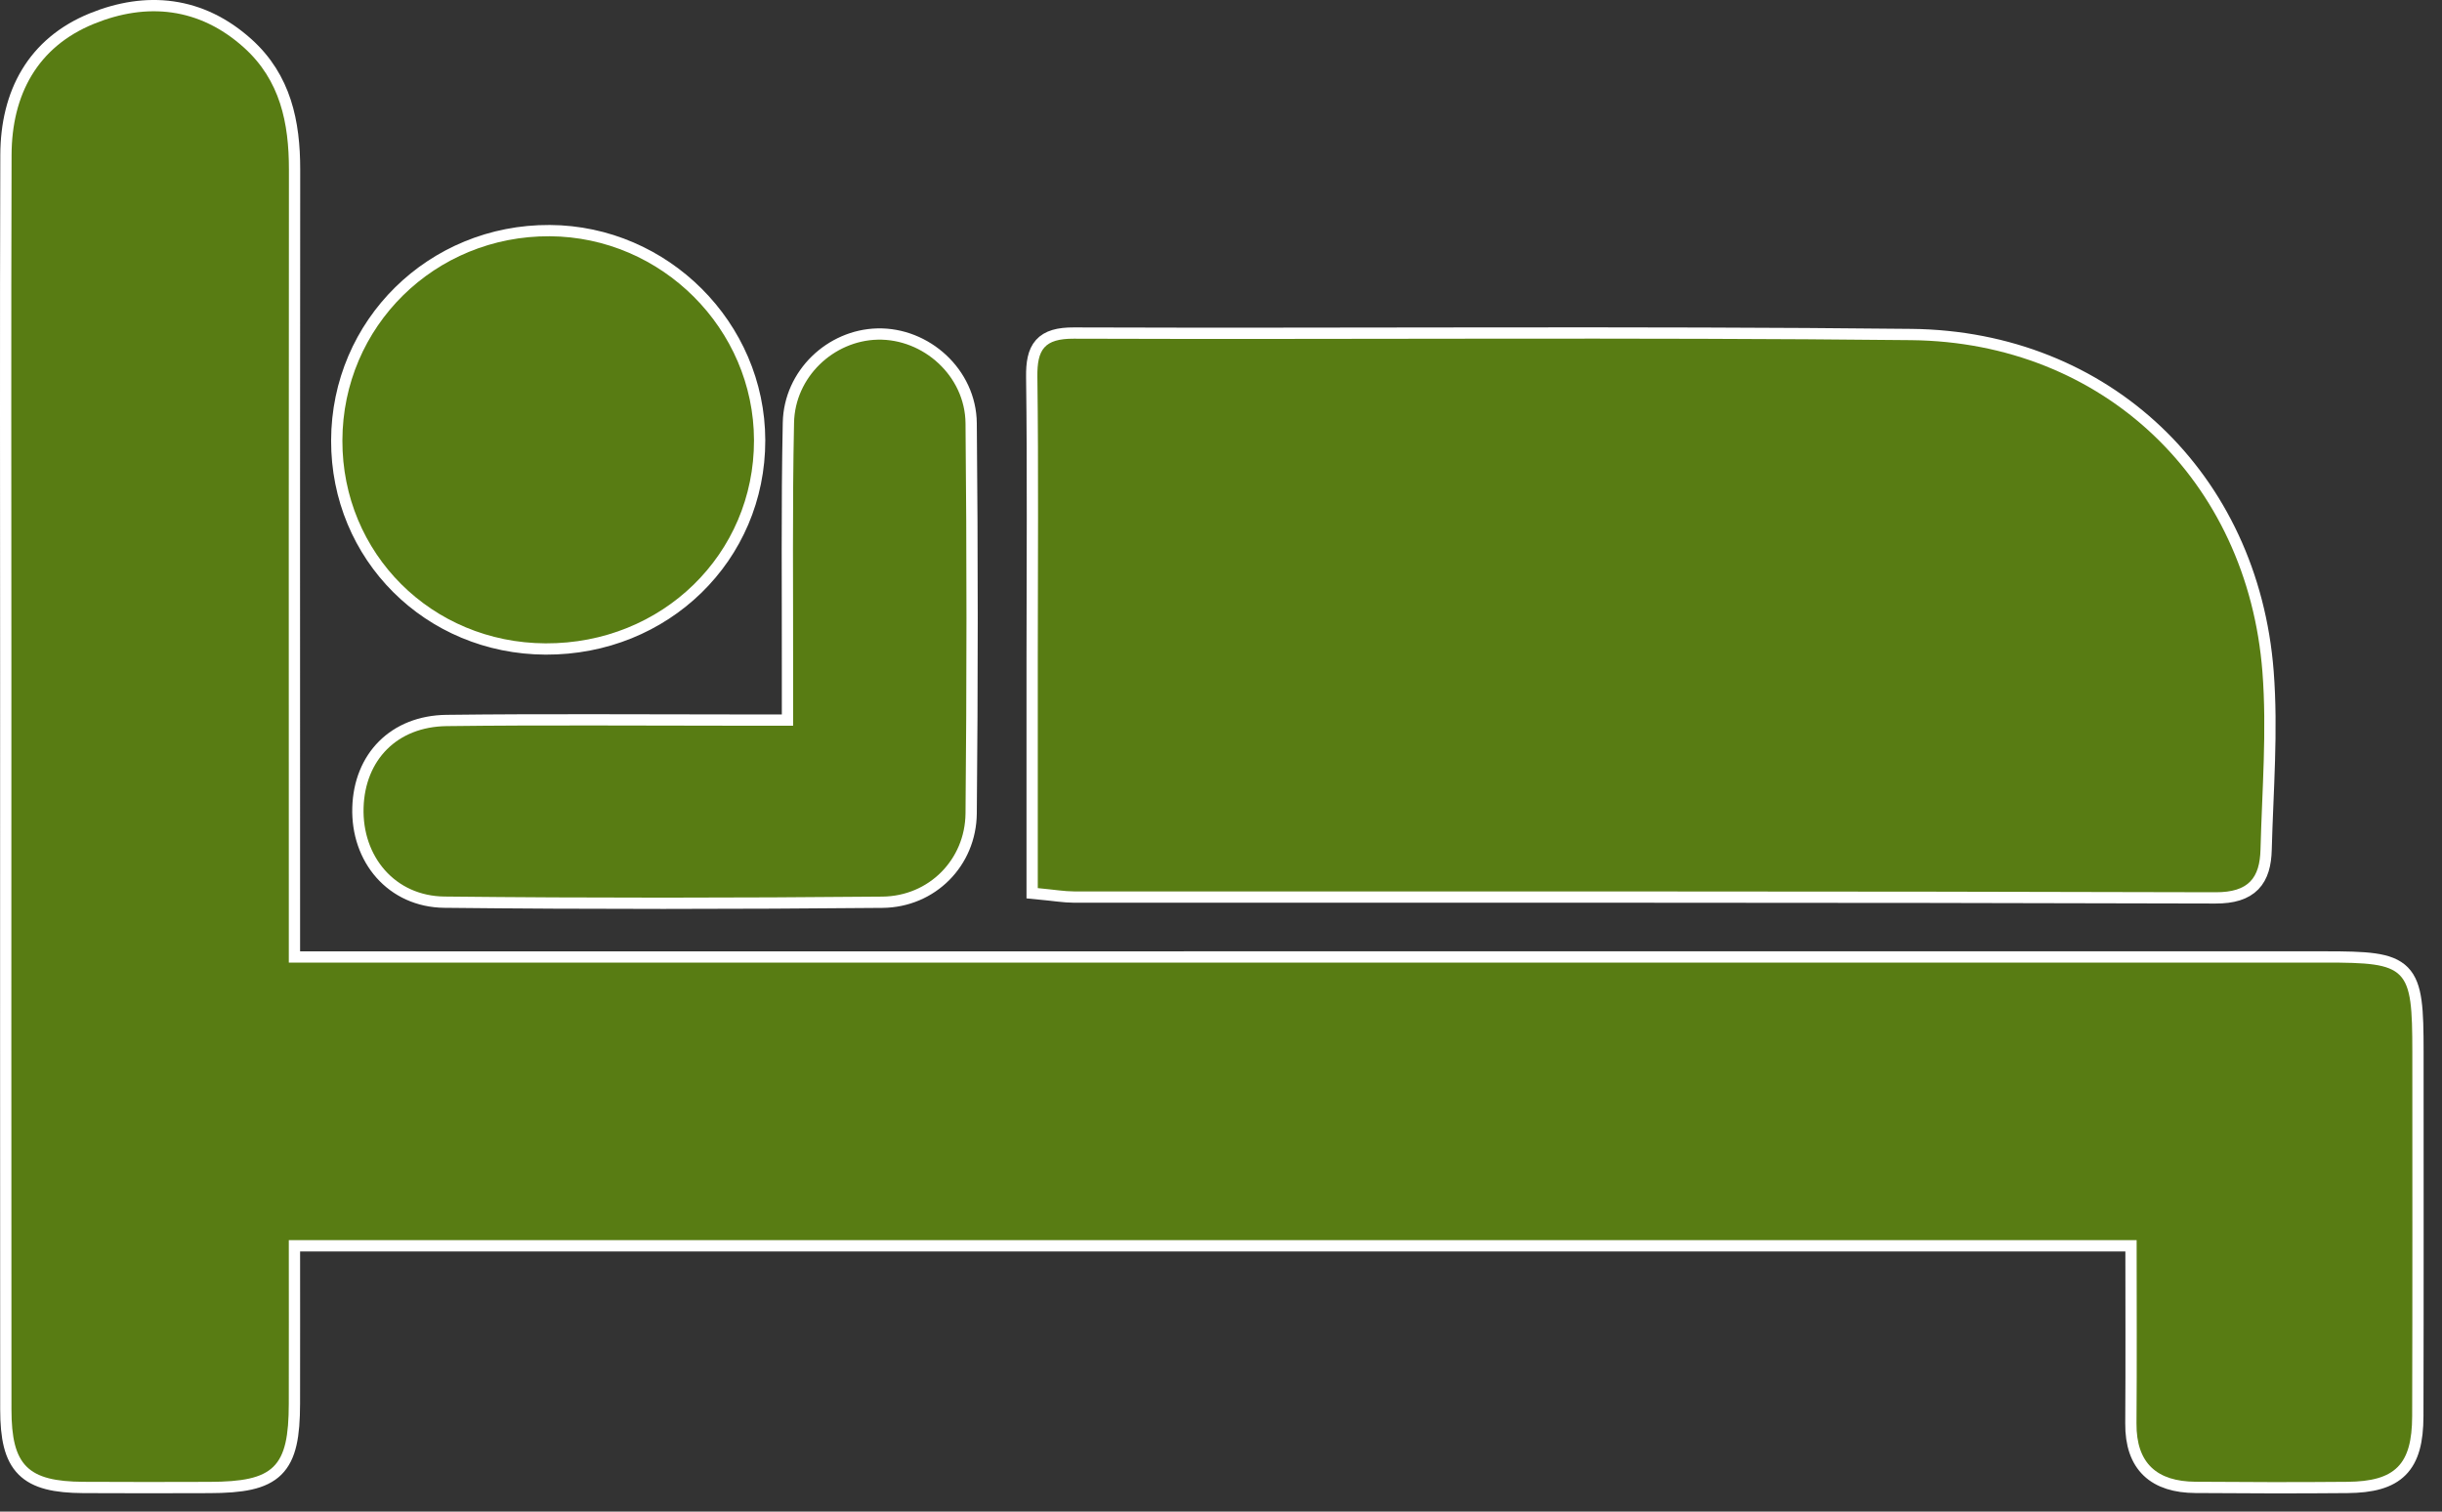<?xml version="1.0" encoding="UTF-8"?>
<svg width="105px" height="65px" viewBox="0 0 105 65" version="1.1" xmlns="http://www.w3.org/2000/svg" xmlns:xlink="http://www.w3.org/1999/xlink">
    <rect x="0" y="0" width="105" height="65" fill="#333333" stroke="none"/>
    <!-- Generator: Sketch 59.1 (86144) - https://sketch.com -->
    <title>Group 137</title>
    <desc>Created with Sketch.</desc>
    <g id="Desktop" stroke="none" stroke-width="1" fill="none" fill-rule="evenodd">
        <g id="Homelessness-Section-3-7" transform="translate(-842, -2523)">
            <g id="Group-13" transform="translate(842, 2523)">
                <path d="M23.459,27.664 C28.471,27.686 32.429,23.828 32.42,18.93 C32.41,14.141 28.451,10.187 23.639,10.159 C18.698,10.132 14.734,14.035 14.722,18.94 C14.709,23.798 18.559,27.642 23.459,27.664 L23.459,27.664 Z M34.102,31.206 L31.88,31.206 C27.654,31.207 23.427,31.172 19.202,31.223 C17.071,31.25 15.694,32.68 15.632,34.73 C15.569,36.833 16.986,38.528 19.11,38.551 C25.386,38.618 31.663,38.612 37.94,38.554 C39.941,38.535 41.495,36.965 41.515,34.977 C41.569,29.385 41.569,23.792 41.515,18.199 C41.495,16.165 39.694,14.558 37.733,14.606 C35.846,14.651 34.183,16.208 34.142,18.18 C34.066,21.783 34.108,25.388 34.102,28.992 C34.101,29.657 34.102,30.32 34.102,31.206 L34.102,31.206 Z M44.622,38.189 C45.34,38.257 45.764,38.331 46.188,38.332 C62.545,38.336 78.904,38.318 95.261,38.367 C96.697,38.372 97.164,37.741 97.195,36.531 C97.262,33.986 97.475,31.424 97.279,28.897 C96.641,20.652 90.439,14.715 82.181,14.627 C70.178,14.498 58.173,14.606 46.169,14.564 C44.903,14.56 44.59,15.027 44.604,16.202 C44.657,20.244 44.623,24.288 44.622,28.331 L44.622,38.189 Z M91.87,53.327 C91.87,56.018 91.883,58.612 91.865,61.206 C91.851,62.931 92.753,63.704 94.398,63.715 C96.575,63.732 98.754,63.738 100.931,63.718 C102.992,63.7 103.712,62.978 103.718,60.899 C103.732,55.673 103.724,50.446 103.724,45.219 C103.724,41.572 103.543,41.391 99.972,41.391 C71.662,41.392 43.352,41.392 15.042,41.392 L12.418,41.392 L12.418,38.837 C12.418,28.322 12.411,17.807 12.423,7.292 C12.425,5.29 12.046,3.446 10.487,2.045 C8.568,0.318 6.31,0.099 4.042,1.023 C1.607,2.015 0.506,4.074 0.498,6.665 C0.474,14.069 0.49,21.473 0.49,28.877 C0.489,39.454 0.486,50.031 0.493,60.608 C0.494,63.017 1.189,63.705 3.59,63.719 C5.393,63.73 7.198,63.725 9.002,63.72 C11.796,63.713 12.412,63.108 12.417,60.359 C12.422,58.021 12.418,55.682 12.418,53.327 L91.87,53.327 Z" id="Fill-1" fill="#4D4D8C"></path>
                <path d="M23.459,27.664 C28.471,27.686 32.429,23.828 32.42,18.93 C32.41,14.141 28.451,10.187 23.639,10.159 C18.698,10.132 14.734,14.035 14.722,18.94 C14.709,23.798 18.559,27.642 23.459,27.664 Z M34.102,31.206 L31.88,31.206 C27.654,31.207 23.427,31.172 19.202,31.223 C17.071,31.25 15.694,32.68 15.632,34.73 C15.569,36.833 16.986,38.528 19.11,38.551 C25.386,38.618 31.663,38.612 37.94,38.554 C39.941,38.535 41.495,36.965 41.515,34.977 C41.569,29.385 41.569,23.792 41.515,18.199 C41.495,16.165 39.694,14.558 37.733,14.606 C35.846,14.651 34.183,16.208 34.142,18.18 C34.066,21.783 34.108,25.388 34.102,28.992 C34.101,29.657 34.102,30.32 34.102,31.206 Z M44.622,38.189 C45.34,38.257 45.764,38.331 46.188,38.332 C62.545,38.336 78.904,38.318 95.261,38.367 C96.697,38.372 97.164,37.741 97.195,36.531 C97.262,33.986 97.475,31.424 97.279,28.897 C96.641,20.652 90.439,14.715 82.181,14.627 C70.178,14.498 58.173,14.606 46.169,14.564 C44.903,14.56 44.59,15.027 44.604,16.202 C44.657,20.244 44.623,24.288 44.622,28.331 L44.622,38.189 Z M91.87,53.327 C91.87,56.018 91.883,58.612 91.865,61.206 C91.851,62.931 92.753,63.704 94.398,63.715 C96.575,63.732 98.754,63.738 100.931,63.718 C102.992,63.7 103.712,62.978 103.718,60.899 C103.732,55.673 103.724,50.446 103.724,45.219 C103.724,41.572 103.543,41.391 99.972,41.391 C71.662,41.392 43.352,41.392 15.042,41.392 L12.418,41.392 L12.418,38.837 C12.418,28.322 12.411,17.807 12.423,7.292 C12.425,5.29 12.046,3.446 10.487,2.045 C8.568,0.318 6.31,0.099 4.042,1.023 C1.607,2.015 0.506,4.074 0.498,6.665 C0.474,14.069 0.49,21.473 0.49,28.877 C0.489,39.454 0.486,50.031 0.493,60.608 C0.494,63.017 1.189,63.705 3.59,63.719 C5.393,63.73 7.198,63.725 9.002,63.72 C11.796,63.713 12.412,63.108 12.417,60.359 C12.422,58.021 12.418,55.682 12.418,53.327 L91.87,53.327 Z" id="Stroke-3" stroke="#FFFFFF" stroke-width="0.97"></path>
                <path d="M91.87,53.327 L12.418,53.327 C12.418,55.683 12.422,58.021 12.417,60.359 C12.412,63.108 11.796,63.713 9.002,63.72 C7.198,63.725 5.393,63.73 3.589,63.718 C1.189,63.705 0.494,63.017 0.493,60.608 C0.485,50.031 0.489,39.454 0.49,28.876 C0.49,21.472 0.475,14.068 0.498,6.664 C0.507,4.074 1.606,2.015 4.042,1.023 C6.31,0.099 8.569,0.318 10.487,2.044 C12.046,3.446 12.425,5.29 12.423,7.292 C12.411,17.807 12.418,28.322 12.418,38.837 L12.418,41.392 L15.042,41.392 C43.353,41.392 71.662,41.392 99.972,41.391 C103.543,41.391 103.723,41.572 103.724,45.219 C103.725,50.446 103.732,55.672 103.717,60.898 C103.711,62.977 102.992,63.7 100.931,63.718 C98.754,63.738 96.575,63.732 94.398,63.715 C92.753,63.703 91.852,62.932 91.864,61.206 C91.884,58.612 91.87,56.017 91.87,53.327" id="Fill-5" fill="#587C13"></path>
                <path d="M44.622,38.189 L44.622,28.33 C44.623,24.288 44.657,20.244 44.605,16.202 C44.59,15.027 44.903,14.56 46.169,14.564 C58.173,14.606 70.178,14.498 82.181,14.627 C90.439,14.715 96.641,20.652 97.279,28.896 C97.474,31.424 97.262,33.986 97.196,36.531 C97.165,37.74 96.697,38.372 95.262,38.367 C78.904,38.318 62.545,38.336 46.188,38.331 C45.763,38.33 45.34,38.257 44.622,38.189" id="Fill-7" fill="#587C13"></path>
                <path d="M34.102,31.206 C34.102,30.32 34.101,29.657 34.102,28.993 C34.109,25.388 34.066,21.784 34.142,18.181 C34.182,16.208 35.846,14.652 37.734,14.606 C39.695,14.559 41.494,16.165 41.515,18.199 C41.57,23.791 41.569,29.385 41.515,34.977 C41.495,36.965 39.94,38.535 37.939,38.554 C31.664,38.611 25.386,38.618 19.11,38.551 C16.986,38.528 15.569,36.832 15.633,34.729 C15.695,32.68 17.071,31.25 19.203,31.223 C23.427,31.171 27.654,31.207 31.879,31.206 L34.102,31.206 Z" id="Fill-9" fill="#587C13"></path>
                <path d="M23.459,27.664 C18.559,27.642 14.709,23.798 14.722,18.94 C14.734,14.035 18.698,10.132 23.639,10.159 C28.451,10.187 32.41,14.141 32.42,18.93 C32.429,23.828 28.471,27.686 23.459,27.664" id="Fill-11" fill="#587C13"></path>
            </g>
        </g>
    </g>
</svg>